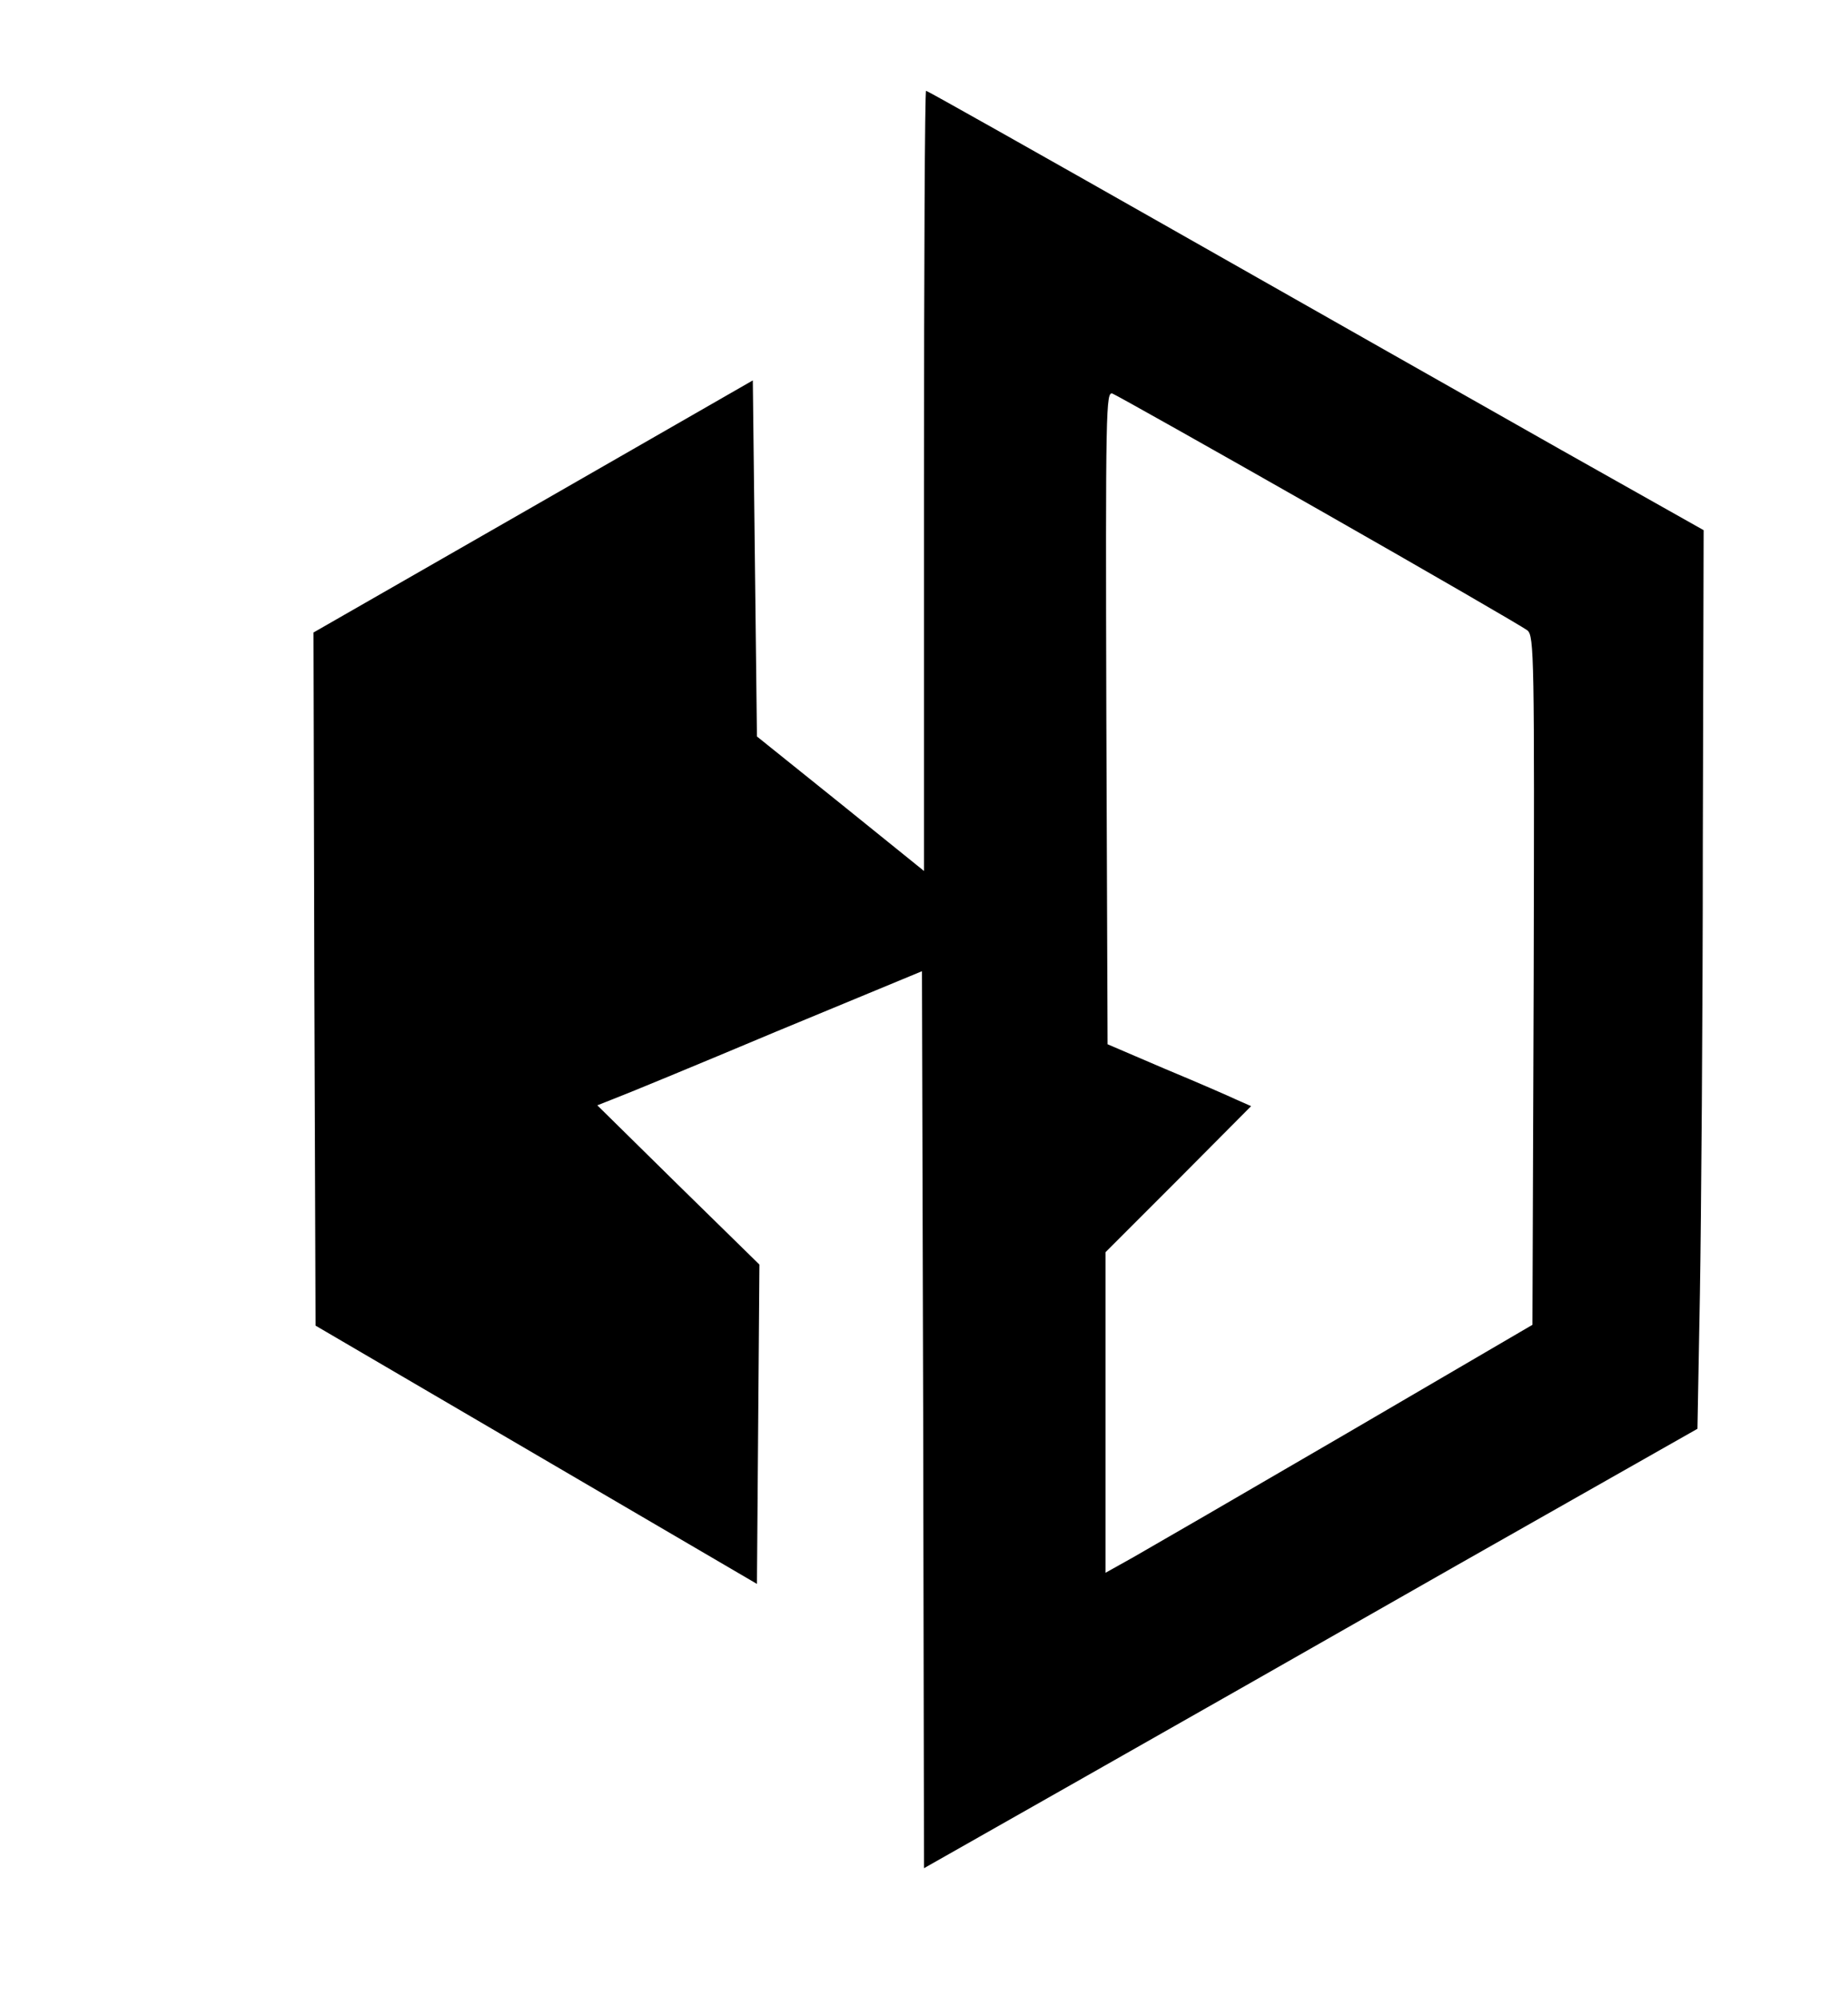 <?xml version="1.0" standalone="no"?>
<!DOCTYPE svg PUBLIC "-//W3C//DTD SVG 20010904//EN"
 "http://www.w3.org/TR/2001/REC-SVG-20010904/DTD/svg10.dtd">
<svg version="1.0" xmlns="http://www.w3.org/2000/svg"
 width="448pt" height="484pt" viewBox="0 0 448 484"
 preserveAspectRatio="xMidYMid meet">

<g transform="translate(0,484) scale(0.1,-0.1)"
fill="#000000" stroke="none">
<path d="M2240 3675 l0 -946 -202 163 -203 163 -5 431 -5 432 -533 -306 -532
-305 2 -840 3 -840 535 -313 535 -313 3 387 3 387 -197 193 -196 193 38 15
c22 8 199 81 394 163 l355 147 3 -1087 2 -1087 358 203 c196 111 618 351 937
533 l580 329 6 329 c3 181 7 671 7 1089 l2 760 -348 196 c-191 108 -614 348
-940 533 -326 185 -594 336 -597 336 -3 0 -5 -425 -5 -945z m960 -72 c267
-152 493 -283 503 -291 16 -14 17 -64 15 -849 l-3 -834 -450 -263 c-247 -144
-480 -279 -517 -300 l-68 -38 0 389 0 388 177 177 176 177 -34 15 c-19 9 -97
43 -174 75 l-140 60 -3 791 c-2 752 -1 792 15 786 10 -4 236 -131 503 -283z"/>
</g>
</svg>
